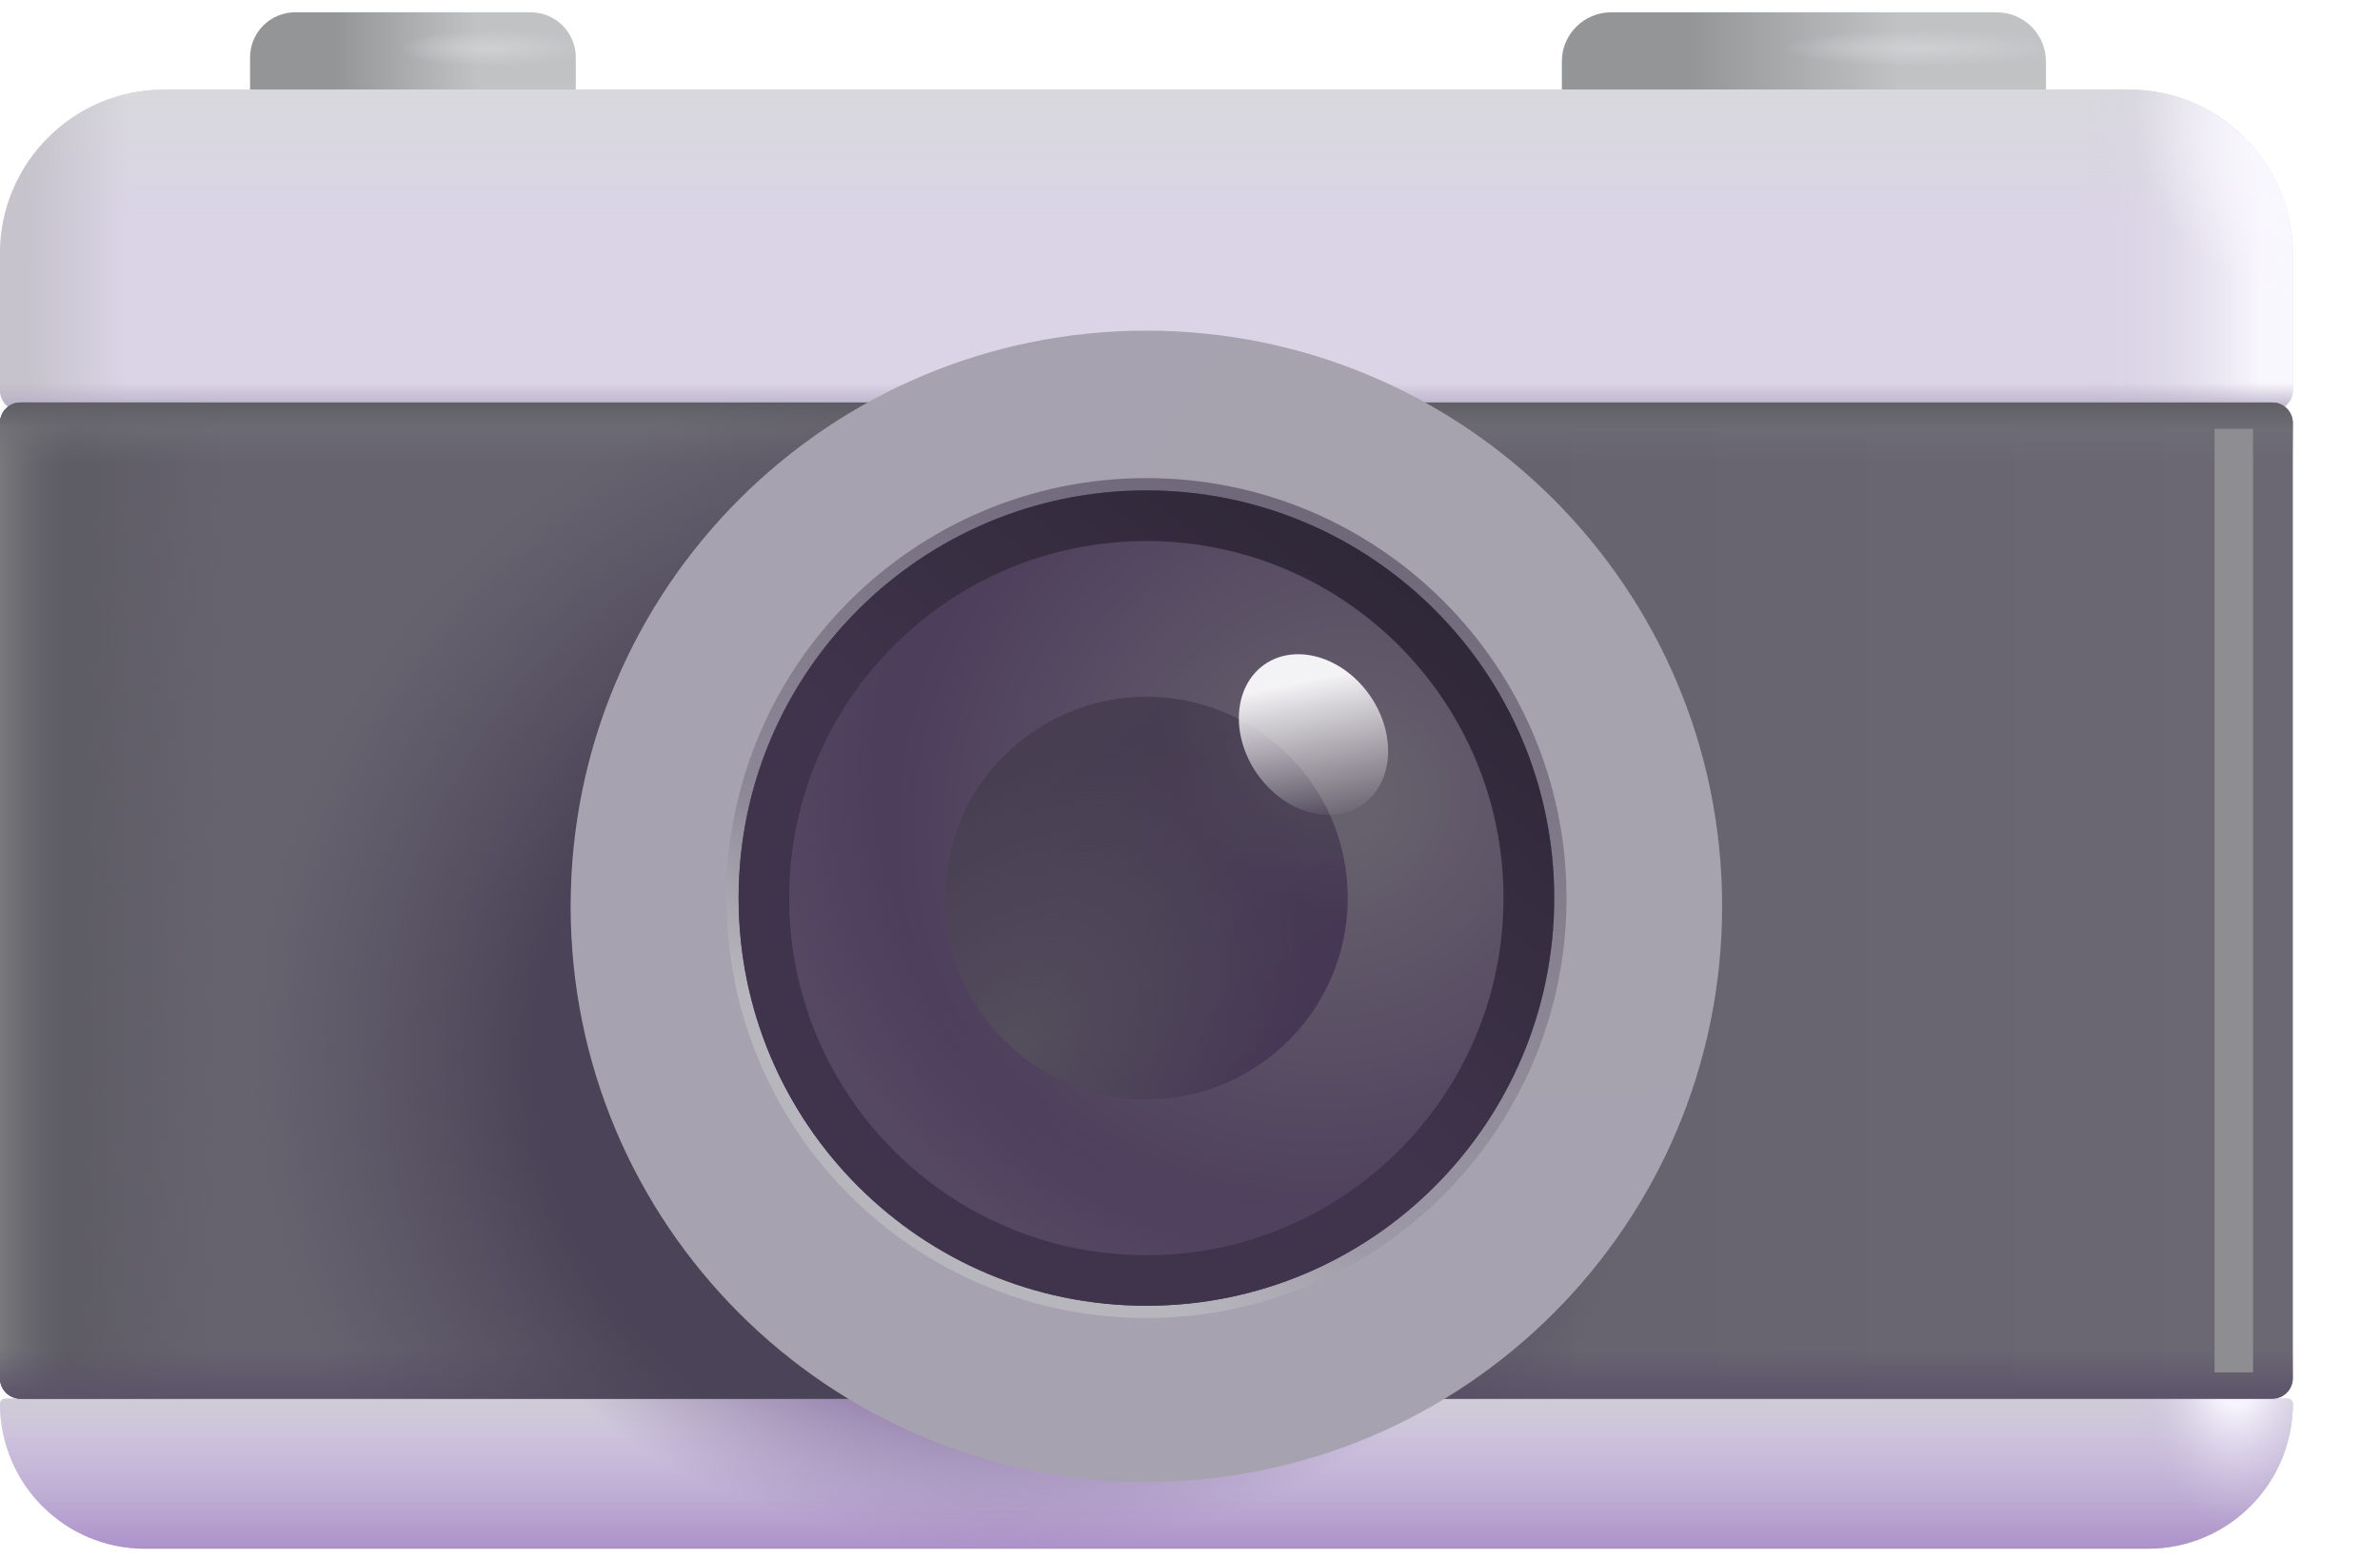 <svg width="29" height="19" viewBox="0 0 29 19" fill="none" xmlns="http://www.w3.org/2000/svg">
<g filter="url(#filter0_i_191_11747)">
<path d="M19.031 0.6C19.031 0.269 19.3 0 19.631 0H24.33C24.661 0 24.93 0.269 24.93 0.6V1.688H19.031V0.6Z" fill="url(#paint0_linear_191_11747)"/>
<path d="M19.031 0.6C19.031 0.269 19.3 0 19.631 0H24.33C24.661 0 24.93 0.269 24.93 0.6V1.688H19.031V0.6Z" fill="url(#paint1_radial_191_11747)"/>
</g>
<g filter="url(#filter1_i_191_11747)">
<path d="M3.047 0.55C3.047 0.246 3.293 0 3.597 0H6.466C6.769 0 7.016 0.246 7.016 0.55V1.688H3.047V0.55Z" fill="url(#paint2_linear_191_11747)"/>
<path d="M3.047 0.55C3.047 0.246 3.293 0 3.597 0H6.466C6.769 0 7.016 0.246 7.016 0.55V1.688H3.047V0.55Z" fill="url(#paint3_radial_191_11747)"/>
</g>
<g filter="url(#filter2_i_191_11747)">
<path d="M0 2.992C0 1.888 0.895 0.992 2 0.992H25.938C27.042 0.992 27.938 1.888 27.938 2.992V4.656C27.938 4.794 27.826 4.906 27.688 4.906H0.25C0.112 4.906 0 4.794 0 4.656V2.992Z" fill="#DAD4E6"/>
<path d="M0 2.992C0 1.888 0.895 0.992 2 0.992H25.938C27.042 0.992 27.938 1.888 27.938 2.992V4.656C27.938 4.794 27.826 4.906 27.688 4.906H0.25C0.112 4.906 0 4.794 0 4.656V2.992Z" fill="url(#paint4_linear_191_11747)"/>
<path d="M0 2.992C0 1.888 0.895 0.992 2 0.992H25.938C27.042 0.992 27.938 1.888 27.938 2.992V4.656C27.938 4.794 27.826 4.906 27.688 4.906H0.25C0.112 4.906 0 4.794 0 4.656V2.992Z" fill="url(#paint5_linear_191_11747)"/>
<path d="M0 2.992C0 1.888 0.895 0.992 2 0.992H25.938C27.042 0.992 27.938 1.888 27.938 2.992V4.656C27.938 4.794 27.826 4.906 27.688 4.906H0.25C0.112 4.906 0 4.794 0 4.656V2.992Z" fill="url(#paint6_linear_191_11747)"/>
<path d="M0 2.992C0 1.888 0.895 0.992 2 0.992H25.938C27.042 0.992 27.938 1.888 27.938 2.992V4.656C27.938 4.794 27.826 4.906 27.688 4.906H0.25C0.112 4.906 0 4.794 0 4.656V2.992Z" fill="url(#paint7_radial_191_11747)"/>
<path d="M0 2.992C0 1.888 0.895 0.992 2 0.992H25.938C27.042 0.992 27.938 1.888 27.938 2.992V4.656C27.938 4.794 27.826 4.906 27.688 4.906H0.25C0.112 4.906 0 4.794 0 4.656V2.992Z" fill="url(#paint8_linear_191_11747)"/>
</g>
<path d="M0 17.11C0 18.085 0.79 18.875 1.765 18.875H26.172C27.147 18.875 27.938 18.085 27.938 17.11C27.938 17.075 27.909 17.047 27.875 17.047H0.063C0.028 17.047 0 17.075 0 17.11Z" fill="url(#paint9_linear_191_11747)"/>
<path d="M0 17.11C0 18.085 0.79 18.875 1.765 18.875H26.172C27.147 18.875 27.938 18.085 27.938 17.11C27.938 17.075 27.909 17.047 27.875 17.047H0.063C0.028 17.047 0 17.075 0 17.11Z" fill="url(#paint10_linear_191_11747)"/>
<path d="M0 17.11C0 18.085 0.79 18.875 1.765 18.875H26.172C27.147 18.875 27.938 18.085 27.938 17.11C27.938 17.075 27.909 17.047 27.875 17.047H0.063C0.028 17.047 0 17.075 0 17.11Z" fill="url(#paint11_linear_191_11747)"/>
<path d="M0 17.11C0 18.085 0.79 18.875 1.765 18.875H26.172C27.147 18.875 27.938 18.085 27.938 17.11C27.938 17.075 27.909 17.047 27.875 17.047H0.063C0.028 17.047 0 17.075 0 17.11Z" fill="url(#paint12_radial_191_11747)"/>
<path d="M0 17.11C0 18.085 0.79 18.875 1.765 18.875H26.172C27.147 18.875 27.938 18.085 27.938 17.11C27.938 17.075 27.909 17.047 27.875 17.047H0.063C0.028 17.047 0 17.075 0 17.11Z" fill="url(#paint13_radial_191_11747)"/>
<path d="M0 5.156C0 5.018 0.112 4.906 0.25 4.906H27.688C27.826 4.906 27.938 5.018 27.938 5.156V16.797C27.938 16.935 27.826 17.047 27.688 17.047H0.25C0.112 17.047 0 16.935 0 16.797V5.156Z" fill="url(#paint14_linear_191_11747)"/>
<path d="M0 5.156C0 5.018 0.112 4.906 0.25 4.906H27.688C27.826 4.906 27.938 5.018 27.938 5.156V16.797C27.938 16.935 27.826 17.047 27.688 17.047H0.25C0.112 17.047 0 16.935 0 16.797V5.156Z" fill="url(#paint15_linear_191_11747)"/>
<path d="M0 5.156C0 5.018 0.112 4.906 0.25 4.906H27.688C27.826 4.906 27.938 5.018 27.938 5.156V16.797C27.938 16.935 27.826 17.047 27.688 17.047H0.25C0.112 17.047 0 16.935 0 16.797V5.156Z" fill="url(#paint16_linear_191_11747)"/>
<path d="M0 5.156C0 5.018 0.112 4.906 0.25 4.906H27.688C27.826 4.906 27.938 5.018 27.938 5.156V16.797C27.938 16.935 27.826 17.047 27.688 17.047H0.25C0.112 17.047 0 16.935 0 16.797V5.156Z" fill="url(#paint17_linear_191_11747)"/>
<path d="M0 5.156C0 5.018 0.112 4.906 0.25 4.906H27.688C27.826 4.906 27.938 5.018 27.938 5.156V16.797C27.938 16.935 27.826 17.047 27.688 17.047H0.25C0.112 17.047 0 16.935 0 16.797V5.156Z" fill="url(#paint18_linear_191_11747)"/>
<path d="M0 5.156C0 5.018 0.112 4.906 0.25 4.906H27.688C27.826 4.906 27.938 5.018 27.938 5.156V16.797C27.938 16.935 27.826 17.047 27.688 17.047H0.25C0.112 17.047 0 16.935 0 16.797V5.156Z" fill="url(#paint19_linear_191_11747)"/>
<path d="M0 5.156C0 5.018 0.112 4.906 0.25 4.906H27.688C27.826 4.906 27.938 5.018 27.938 5.156V16.797C27.938 16.935 27.826 17.047 27.688 17.047H0.25C0.112 17.047 0 16.935 0 16.797V5.156Z" fill="url(#paint20_radial_191_11747)"/>
<g filter="url(#filter3_iiii_191_11747)">
<path d="M13.969 17.961C17.843 17.961 20.984 14.82 20.984 10.945C20.984 7.071 17.843 3.93 13.969 3.93C10.094 3.93 6.953 7.071 6.953 10.945C6.953 14.82 10.094 17.961 13.969 17.961Z" fill="url(#paint21_radial_191_11747)"/>
</g>
<g filter="url(#filter4_f_191_11747)">
<path d="M13.969 15.914C16.713 15.914 18.938 13.69 18.938 10.945C18.938 8.201 16.713 5.977 13.969 5.977C11.225 5.977 9 8.201 9 10.945C9 13.69 11.225 15.914 13.969 15.914Z" stroke="url(#paint22_linear_191_11747)" stroke-width="0.3"/>
<path d="M13.969 15.914C16.713 15.914 18.938 13.69 18.938 10.945C18.938 8.201 16.713 5.977 13.969 5.977C11.225 5.977 9 8.201 9 10.945C9 13.69 11.225 15.914 13.969 15.914Z" stroke="url(#paint23_linear_191_11747)" stroke-width="0.3"/>
</g>
<path d="M13.969 15.914C16.713 15.914 18.938 13.69 18.938 10.945C18.938 8.201 16.713 5.977 13.969 5.977C11.225 5.977 9 8.201 9 10.945C9 13.69 11.225 15.914 13.969 15.914Z" fill="url(#paint24_radial_191_11747)"/>
<path d="M13.969 15.914C16.713 15.914 18.938 13.69 18.938 10.945C18.938 8.201 16.713 5.977 13.969 5.977C11.225 5.977 9 8.201 9 10.945C9 13.69 11.225 15.914 13.969 15.914Z" fill="url(#paint25_linear_191_11747)"/>
<g filter="url(#filter5_f_191_11747)">
<path d="M13.969 15.297C16.372 15.297 18.32 13.349 18.32 10.945C18.32 8.542 16.372 6.594 13.969 6.594C11.565 6.594 9.617 8.542 9.617 10.945C9.617 13.349 11.565 15.297 13.969 15.297Z" fill="url(#paint26_radial_191_11747)"/>
<path d="M13.969 15.297C16.372 15.297 18.32 13.349 18.32 10.945C18.32 8.542 16.372 6.594 13.969 6.594C11.565 6.594 9.617 8.542 9.617 10.945C9.617 13.349 11.565 15.297 13.969 15.297Z" fill="url(#paint27_radial_191_11747)"/>
</g>
<path d="M13.969 13.398C15.324 13.398 16.422 12.3 16.422 10.945C16.422 9.59 15.324 8.492 13.969 8.492C12.614 8.492 11.516 9.59 11.516 10.945C11.516 12.3 12.614 13.398 13.969 13.398Z" fill="url(#paint28_linear_191_11747)"/>
<path d="M13.969 13.398C15.324 13.398 16.422 12.3 16.422 10.945C16.422 9.59 15.324 8.492 13.969 8.492C12.614 8.492 11.516 9.59 11.516 10.945C11.516 12.3 12.614 13.398 13.969 13.398Z" fill="url(#paint29_radial_191_11747)"/>
<path d="M13.969 13.398C15.324 13.398 16.422 12.3 16.422 10.945C16.422 9.59 15.324 8.492 13.969 8.492C12.614 8.492 11.516 9.59 11.516 10.945C11.516 12.3 12.614 13.398 13.969 13.398Z" fill="url(#paint30_radial_191_11747)"/>
<path d="M16.602 9.807C16.981 9.543 17.02 8.945 16.69 8.474C16.36 8.002 15.786 7.834 15.407 8.099C15.029 8.364 14.989 8.961 15.319 9.433C15.649 9.904 16.224 10.072 16.602 9.807Z" fill="url(#paint31_linear_191_11747)"/>
<g filter="url(#filter6_f_191_11747)">
<path d="M27.453 5.227H26.984V16.727H27.453V5.227Z" fill="#8D8D92"/>
</g>
<defs>
<filter id="filter0_i_191_11747" x="19.031" y="0" width="5.898" height="1.838" filterUnits="userSpaceOnUse" color-interpolation-filters="sRGB">
<feFlood flood-opacity="0" result="BackgroundImageFix"/>
<feBlend mode="normal" in="SourceGraphic" in2="BackgroundImageFix" result="shape"/>
<feColorMatrix in="SourceAlpha" type="matrix" values="0 0 0 0 0 0 0 0 0 0 0 0 0 0 0 0 0 0 127 0" result="hardAlpha"/>
<feOffset dy="0.15"/>
<feGaussianBlur stdDeviation="0.2"/>
<feComposite in2="hardAlpha" operator="arithmetic" k2="-1" k3="1"/>
<feColorMatrix type="matrix" values="0 0 0 0 0.702 0 0 0 0 0.71 0 0 0 0 0.714 0 0 0 1 0"/>
<feBlend mode="normal" in2="shape" result="effect1_innerShadow_191_11747"/>
</filter>
<filter id="filter1_i_191_11747" x="3.047" y="0" width="3.969" height="1.838" filterUnits="userSpaceOnUse" color-interpolation-filters="sRGB">
<feFlood flood-opacity="0" result="BackgroundImageFix"/>
<feBlend mode="normal" in="SourceGraphic" in2="BackgroundImageFix" result="shape"/>
<feColorMatrix in="SourceAlpha" type="matrix" values="0 0 0 0 0 0 0 0 0 0 0 0 0 0 0 0 0 0 127 0" result="hardAlpha"/>
<feOffset dy="0.15"/>
<feGaussianBlur stdDeviation="0.2"/>
<feComposite in2="hardAlpha" operator="arithmetic" k2="-1" k3="1"/>
<feColorMatrix type="matrix" values="0 0 0 0 0.702 0 0 0 0 0.71 0 0 0 0 0.714 0 0 0 1 0"/>
<feBlend mode="normal" in2="shape" result="effect1_innerShadow_191_11747"/>
</filter>
<filter id="filter2_i_191_11747" x="0" y="0.992" width="27.938" height="4.014" filterUnits="userSpaceOnUse" color-interpolation-filters="sRGB">
<feFlood flood-opacity="0" result="BackgroundImageFix"/>
<feBlend mode="normal" in="SourceGraphic" in2="BackgroundImageFix" result="shape"/>
<feColorMatrix in="SourceAlpha" type="matrix" values="0 0 0 0 0 0 0 0 0 0 0 0 0 0 0 0 0 0 127 0" result="hardAlpha"/>
<feOffset dy="0.1"/>
<feGaussianBlur stdDeviation="0.15"/>
<feComposite in2="hardAlpha" operator="arithmetic" k2="-1" k3="1"/>
<feColorMatrix type="matrix" values="0 0 0 0 0.796 0 0 0 0 0.8 0 0 0 0 0.804 0 0 0 1 0"/>
<feBlend mode="normal" in2="shape" result="effect1_innerShadow_191_11747"/>
</filter>
<filter id="filter3_iiii_191_11747" x="6.803" y="3.78" width="14.331" height="14.331" filterUnits="userSpaceOnUse" color-interpolation-filters="sRGB">
<feFlood flood-opacity="0" result="BackgroundImageFix"/>
<feBlend mode="normal" in="SourceGraphic" in2="BackgroundImageFix" result="shape"/>
<feColorMatrix in="SourceAlpha" type="matrix" values="0 0 0 0 0 0 0 0 0 0 0 0 0 0 0 0 0 0 127 0" result="hardAlpha"/>
<feOffset dy="-0.15"/>
<feGaussianBlur stdDeviation="0.075"/>
<feComposite in2="hardAlpha" operator="arithmetic" k2="-1" k3="1"/>
<feColorMatrix type="matrix" values="0 0 0 0 0.545 0 0 0 0 0.529 0 0 0 0 0.58 0 0 0 1 0"/>
<feBlend mode="normal" in2="shape" result="effect1_innerShadow_191_11747"/>
<feColorMatrix in="SourceAlpha" type="matrix" values="0 0 0 0 0 0 0 0 0 0 0 0 0 0 0 0 0 0 127 0" result="hardAlpha"/>
<feOffset dx="0.15"/>
<feGaussianBlur stdDeviation="0.075"/>
<feComposite in2="hardAlpha" operator="arithmetic" k2="-1" k3="1"/>
<feColorMatrix type="matrix" values="0 0 0 0 0.565 0 0 0 0 0.549 0 0 0 0 0.6 0 0 0 1 0"/>
<feBlend mode="normal" in2="effect1_innerShadow_191_11747" result="effect2_innerShadow_191_11747"/>
<feColorMatrix in="SourceAlpha" type="matrix" values="0 0 0 0 0 0 0 0 0 0 0 0 0 0 0 0 0 0 127 0" result="hardAlpha"/>
<feOffset dy="0.15"/>
<feGaussianBlur stdDeviation="0.075"/>
<feComposite in2="hardAlpha" operator="arithmetic" k2="-1" k3="1"/>
<feColorMatrix type="matrix" values="0 0 0 0 0.62 0 0 0 0 0.624 0 0 0 0 0.631 0 0 0 1 0"/>
<feBlend mode="normal" in2="effect2_innerShadow_191_11747" result="effect3_innerShadow_191_11747"/>
<feColorMatrix in="SourceAlpha" type="matrix" values="0 0 0 0 0 0 0 0 0 0 0 0 0 0 0 0 0 0 127 0" result="hardAlpha"/>
<feOffset dx="-0.15" dy="0.1"/>
<feGaussianBlur stdDeviation="0.125"/>
<feComposite in2="hardAlpha" operator="arithmetic" k2="-1" k3="1"/>
<feColorMatrix type="matrix" values="0 0 0 0 0.804 0 0 0 0 0.804 0 0 0 0 0.824 0 0 0 1 0"/>
<feBlend mode="normal" in2="effect3_innerShadow_191_11747" result="effect4_innerShadow_191_11747"/>
</filter>
<filter id="filter4_f_191_11747" x="8.45" y="5.427" width="11.037" height="11.037" filterUnits="userSpaceOnUse" color-interpolation-filters="sRGB">
<feFlood flood-opacity="0" result="BackgroundImageFix"/>
<feBlend mode="normal" in="SourceGraphic" in2="BackgroundImageFix" result="shape"/>
<feGaussianBlur stdDeviation="0.2" result="effect1_foregroundBlur_191_11747"/>
</filter>
<filter id="filter5_f_191_11747" x="8.867" y="5.844" width="10.203" height="10.203" filterUnits="userSpaceOnUse" color-interpolation-filters="sRGB">
<feFlood flood-opacity="0" result="BackgroundImageFix"/>
<feBlend mode="normal" in="SourceGraphic" in2="BackgroundImageFix" result="shape"/>
<feGaussianBlur stdDeviation="0.375" result="effect1_foregroundBlur_191_11747"/>
</filter>
<filter id="filter6_f_191_11747" x="26.334" y="4.577" width="1.769" height="12.8" filterUnits="userSpaceOnUse" color-interpolation-filters="sRGB">
<feFlood flood-opacity="0" result="BackgroundImageFix"/>
<feBlend mode="normal" in="SourceGraphic" in2="BackgroundImageFix" result="shape"/>
<feGaussianBlur stdDeviation="0.325" result="effect1_foregroundBlur_191_11747"/>
</filter>
<linearGradient id="paint0_linear_191_11747" x1="19.375" y1="0.844" x2="25.406" y2="0.844" gradientUnits="userSpaceOnUse">
<stop offset="0.197" stop-color="#949597"/>
<stop offset="0.624" stop-color="#C1C2C4"/>
</linearGradient>
<radialGradient id="paint1_radial_191_11747" cx="0" cy="0" r="1" gradientUnits="userSpaceOnUse" gradientTransform="translate(23.406 0.438) rotate(90) scale(0.219 1.688)">
<stop stop-color="#CFD0D2"/>
<stop offset="1" stop-color="#CFD0D2" stop-opacity="0"/>
</radialGradient>
<linearGradient id="paint2_linear_191_11747" x1="3.278" y1="0.844" x2="7.336" y2="0.844" gradientUnits="userSpaceOnUse">
<stop offset="0.197" stop-color="#949597"/>
<stop offset="0.624" stop-color="#C1C2C4"/>
</linearGradient>
<radialGradient id="paint3_radial_191_11747" cx="0" cy="0" r="1" gradientUnits="userSpaceOnUse" gradientTransform="translate(5.991 0.438) rotate(90) scale(0.219 1.135)">
<stop stop-color="#CFD0D2"/>
<stop offset="1" stop-color="#CFD0D2" stop-opacity="0"/>
</radialGradient>
<linearGradient id="paint4_linear_191_11747" x1="13.969" y1="0.992" x2="13.969" y2="2.625" gradientUnits="userSpaceOnUse">
<stop stop-color="#D8D8DC"/>
<stop offset="1" stop-color="#D8D8DC" stop-opacity="0"/>
</linearGradient>
<linearGradient id="paint5_linear_191_11747" x1="0" y1="4.312" x2="1.562" y2="4.312" gradientUnits="userSpaceOnUse">
<stop offset="0.22" stop-color="#C6C3CC"/>
<stop offset="1" stop-color="#C6C3CC" stop-opacity="0"/>
</linearGradient>
<linearGradient id="paint6_linear_191_11747" x1="27.938" y1="4.563" x2="25.375" y2="4.563" gradientUnits="userSpaceOnUse">
<stop offset="0.15" stop-color="#F9F7FE"/>
<stop offset="1" stop-color="#D3CDDD" stop-opacity="0"/>
</linearGradient>
<radialGradient id="paint7_radial_191_11747" cx="0" cy="0" r="1" gradientUnits="userSpaceOnUse" gradientTransform="translate(27.937 1.75) rotate(135.463) scale(1.71 2.076)">
<stop offset="0.15" stop-color="#F9F7FE"/>
<stop offset="1" stop-color="#F9F7FE" stop-opacity="0"/>
</radialGradient>
<linearGradient id="paint8_linear_191_11747" x1="15.594" y1="4.906" x2="15.594" y2="4.563" gradientUnits="userSpaceOnUse">
<stop stop-color="#B6ADC6"/>
<stop offset="1" stop-color="#B6ADC6" stop-opacity="0"/>
</linearGradient>
<linearGradient id="paint9_linear_191_11747" x1="13.969" y1="17.047" x2="13.969" y2="18.875" gradientUnits="userSpaceOnUse">
<stop stop-color="#CFC6DE"/>
<stop offset="1" stop-color="#C3B4D7"/>
</linearGradient>
<linearGradient id="paint10_linear_191_11747" x1="15.344" y1="18.875" x2="15.344" y2="17.469" gradientUnits="userSpaceOnUse">
<stop stop-color="#AC91C9"/>
<stop offset="1" stop-color="#C2B3D6" stop-opacity="0"/>
</linearGradient>
<linearGradient id="paint11_linear_191_11747" x1="13.969" y1="17.047" x2="13.969" y2="17.563" gradientUnits="userSpaceOnUse">
<stop stop-color="#CFCBD7"/>
<stop offset="1" stop-color="#CFCBD7" stop-opacity="0"/>
</linearGradient>
<radialGradient id="paint12_radial_191_11747" cx="0" cy="0" r="1" gradientUnits="userSpaceOnUse" gradientTransform="translate(27.25 16.656) rotate(90) scale(1.937 1.255)">
<stop offset="0.242" stop-color="#F7F4FE"/>
<stop offset="1" stop-color="#C8BCDB" stop-opacity="0"/>
</radialGradient>
<radialGradient id="paint13_radial_191_11747" cx="0" cy="0" r="1" gradientUnits="userSpaceOnUse" gradientTransform="translate(12.219 14.281) rotate(90) scale(4.594 6.483)">
<stop offset="0.645" stop-color="#9884AF"/>
<stop offset="1" stop-color="#9884AF" stop-opacity="0"/>
</radialGradient>
<linearGradient id="paint14_linear_191_11747" x1="18.25" y1="10.976" x2="27.25" y2="10.976" gradientUnits="userSpaceOnUse">
<stop stop-color="#66636F"/>
<stop offset="1" stop-color="#6B6873"/>
</linearGradient>
<linearGradient id="paint15_linear_191_11747" x1="0" y1="12.656" x2="2.688" y2="12.688" gradientUnits="userSpaceOnUse">
<stop offset="0.342" stop-color="#5E5C64"/>
<stop offset="1" stop-color="#5E5C64" stop-opacity="0"/>
</linearGradient>
<linearGradient id="paint16_linear_191_11747" x1="-0.344" y1="11.156" x2="0.812" y2="11.156" gradientUnits="userSpaceOnUse">
<stop stop-color="#8F8F91"/>
<stop offset="1" stop-color="#6D6C71" stop-opacity="0"/>
</linearGradient>
<linearGradient id="paint17_linear_191_11747" x1="13.969" y1="4.906" x2="13.969" y2="5.656" gradientUnits="userSpaceOnUse">
<stop stop-color="#706F76"/>
<stop offset="1" stop-color="#706F76" stop-opacity="0"/>
</linearGradient>
<linearGradient id="paint18_linear_191_11747" x1="13.969" y1="4.906" x2="13.969" y2="5.234" gradientUnits="userSpaceOnUse">
<stop stop-color="#5F5E65"/>
<stop offset="1" stop-color="#5F5E65" stop-opacity="0"/>
</linearGradient>
<linearGradient id="paint19_linear_191_11747" x1="17.281" y1="17.047" x2="17.281" y2="16.438" gradientUnits="userSpaceOnUse">
<stop stop-color="#5C536A"/>
<stop offset="1" stop-color="#5C536A" stop-opacity="0"/>
</linearGradient>
<radialGradient id="paint20_radial_191_11747" cx="0" cy="0" r="1" gradientUnits="userSpaceOnUse" gradientTransform="translate(11.594 12.875) rotate(53.678) scale(8.494 8.462)">
<stop offset="0.597" stop-color="#4B4357"/>
<stop offset="1" stop-color="#524C5D" stop-opacity="0"/>
</radialGradient>
<radialGradient id="paint21_radial_191_11747" cx="0" cy="0" r="1" gradientUnits="userSpaceOnUse" gradientTransform="translate(19.312 7.656) rotate(143.867) scale(11.182)">
<stop stop-color="#A6A2AE"/>
<stop offset="1" stop-color="#A6A2AF"/>
</radialGradient>
<linearGradient id="paint22_linear_191_11747" x1="17.25" y1="5.75" x2="13.969" y2="15.914" gradientUnits="userSpaceOnUse">
<stop stop-color="#6A6375"/>
<stop offset="1" stop-color="#6A6375" stop-opacity="0"/>
</linearGradient>
<linearGradient id="paint23_linear_191_11747" x1="10.812" y1="14.781" x2="12.625" y2="12.312" gradientUnits="userSpaceOnUse">
<stop offset="0.363" stop-color="#B7B6BD"/>
<stop offset="1" stop-color="#B7B6BD" stop-opacity="0"/>
</linearGradient>
<radialGradient id="paint24_radial_191_11747" cx="0" cy="0" r="1" gradientUnits="userSpaceOnUse" gradientTransform="translate(16.688 9.625) rotate(143.911) scale(6.419 5.998)">
<stop offset="0.068" stop-color="#67616D"/>
<stop offset="1" stop-color="#4D3E5C"/>
</radialGradient>
<linearGradient id="paint25_linear_191_11747" x1="17.406" y1="5.977" x2="10.469" y2="14.844" gradientUnits="userSpaceOnUse">
<stop stop-color="#2C2634"/>
<stop offset="0.599" stop-color="#40344C"/>
</linearGradient>
<radialGradient id="paint26_radial_191_11747" cx="0" cy="0" r="1" gradientUnits="userSpaceOnUse" gradientTransform="translate(16.35 9.789) rotate(143.911) scale(5.622 5.253)">
<stop offset="0.068" stop-color="#67616D"/>
<stop offset="1" stop-color="#4D3E5C"/>
</radialGradient>
<radialGradient id="paint27_radial_191_11747" cx="0" cy="0" r="1" gradientUnits="userSpaceOnUse" gradientTransform="translate(16.344 9.125) rotate(147.397) scale(7.308 7.071)">
<stop offset="0.78" stop-color="#554863" stop-opacity="0"/>
<stop offset="0.985" stop-color="#554863"/>
</radialGradient>
<linearGradient id="paint28_linear_191_11747" x1="15.25" y1="13.219" x2="12.031" y2="8.937" gradientUnits="userSpaceOnUse">
<stop stop-color="#463755"/>
<stop offset="1" stop-color="#473F51"/>
</linearGradient>
<radialGradient id="paint29_radial_191_11747" cx="0" cy="0" r="1" gradientUnits="userSpaceOnUse" gradientTransform="translate(12.344 12.781) rotate(-48.614) scale(4.207 2.885)">
<stop stop-color="#544E5C"/>
<stop offset="1" stop-color="#544E5C" stop-opacity="0"/>
</radialGradient>
<radialGradient id="paint30_radial_191_11747" cx="0" cy="0" r="1" gradientUnits="userSpaceOnUse" gradientTransform="translate(16.422 8.875) rotate(146.088) scale(2.24)">
<stop stop-color="#544E5C"/>
<stop offset="1" stop-color="#544E5C" stop-opacity="0"/>
</radialGradient>
<linearGradient id="paint31_linear_191_11747" x1="16.005" y1="8.187" x2="16.375" y2="10" gradientUnits="userSpaceOnUse">
<stop offset="0.051" stop-color="#F3F2F4"/>
<stop offset="1" stop-color="#F3F2F4" stop-opacity="0"/>
</linearGradient>
</defs>
</svg>
